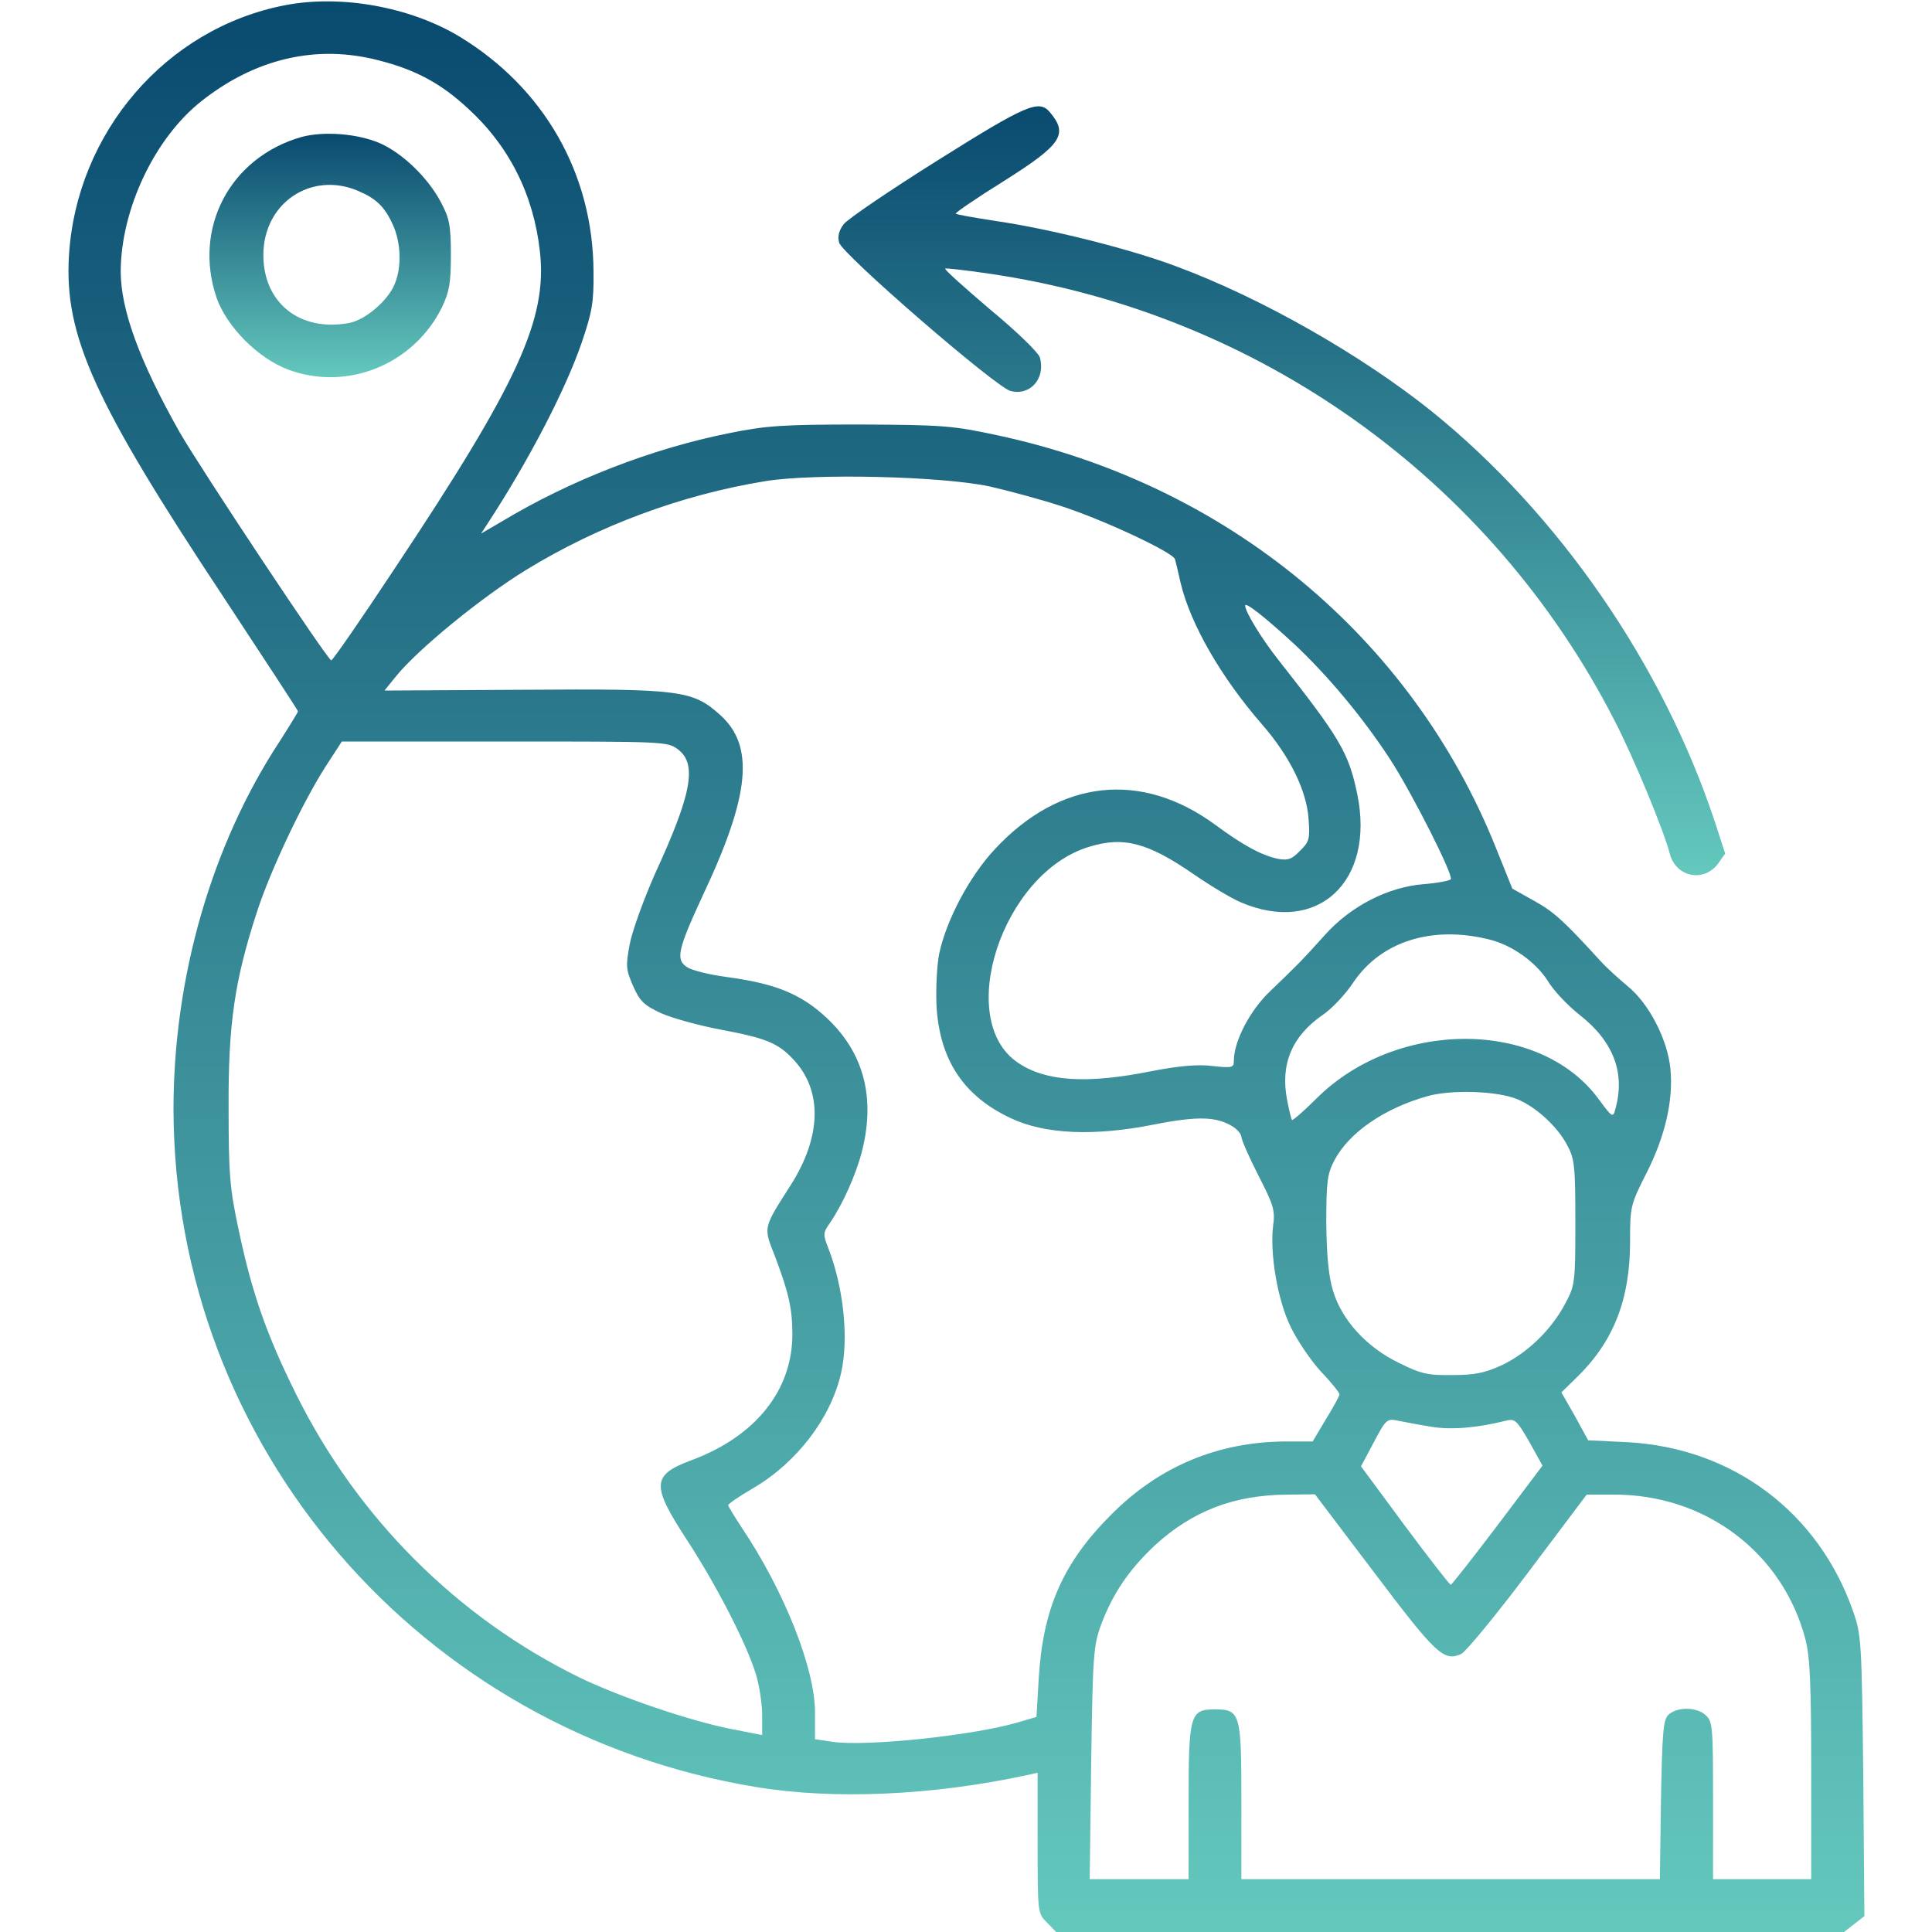<svg width="40" height="40" viewBox="0 0 40 40" fill="none" xmlns="http://www.w3.org/2000/svg">
<path d="M5.897 0.109C3.436 0.586 1.585 2.742 1.428 5.289C1.327 6.945 1.944 8.312 4.631 12.367C5.475 13.648 6.17 14.711 6.17 14.727C6.17 14.742 5.999 15.023 5.788 15.352C4.374 17.508 3.592 20.242 3.592 22.969C3.608 29.938 8.694 35.859 15.663 37C17.28 37.266 19.319 37.172 21.272 36.75L21.483 36.703V38.156C21.483 39.602 21.483 39.617 21.678 39.805L21.866 40H30.022H38.178L38.389 39.836L38.6 39.672L38.577 36.766C38.545 33.992 38.538 33.844 38.366 33.359C37.647 31.305 35.874 29.977 33.694 29.859L32.881 29.82L32.608 29.32L32.327 28.828L32.655 28.508C33.405 27.773 33.749 26.906 33.749 25.711C33.749 24.977 33.756 24.945 34.092 24.281C34.483 23.508 34.647 22.766 34.584 22.125C34.522 21.516 34.139 20.773 33.694 20.414C33.499 20.25 33.241 20.016 33.131 19.891C32.381 19.07 32.178 18.883 31.772 18.656L31.311 18.398L30.975 17.562C29.225 13.188 25.405 10.023 20.631 9.008C19.725 8.812 19.499 8.797 17.811 8.789C16.202 8.789 15.866 8.812 15.092 8.969C13.491 9.289 11.803 9.945 10.389 10.797L9.96 11.047L10.108 10.82C10.944 9.539 11.71 8.07 12.046 7.086C12.256 6.469 12.296 6.258 12.288 5.625C12.28 3.594 11.264 1.82 9.514 0.758C8.491 0.141 7.053 -0.117 5.897 0.109ZM7.842 1.25C8.608 1.445 9.131 1.727 9.694 2.25C10.546 3.031 11.046 4.031 11.178 5.203C11.335 6.609 10.733 7.922 8.17 11.773C7.483 12.812 6.889 13.672 6.858 13.672C6.788 13.672 4.163 9.719 3.717 8.945C2.889 7.477 2.499 6.414 2.499 5.617C2.506 4.328 3.202 2.859 4.17 2.094C5.288 1.211 6.553 0.914 7.842 1.25ZM20.483 10.07C20.897 10.164 21.561 10.344 21.967 10.477C22.842 10.758 24.288 11.438 24.327 11.578C24.342 11.633 24.397 11.852 24.444 12.07C24.647 12.922 25.28 14.023 26.131 15C26.702 15.656 27.053 16.367 27.092 16.953C27.124 17.367 27.108 17.43 26.913 17.617C26.749 17.789 26.663 17.82 26.459 17.781C26.124 17.711 25.733 17.5 25.163 17.078C23.631 15.953 21.952 16.133 20.608 17.57C20.077 18.133 19.592 19.047 19.444 19.75C19.397 19.992 19.374 20.469 19.389 20.82C19.452 21.938 19.944 22.688 20.921 23.148C21.631 23.484 22.639 23.531 23.897 23.281C24.811 23.102 25.194 23.117 25.53 23.328C25.624 23.391 25.702 23.484 25.702 23.539C25.702 23.594 25.858 23.953 26.053 24.336C26.366 24.945 26.405 25.062 26.358 25.383C26.288 25.953 26.452 26.93 26.725 27.477C26.85 27.742 27.131 28.156 27.342 28.391C27.561 28.617 27.733 28.836 27.733 28.867C27.733 28.898 27.608 29.133 27.452 29.383L27.178 29.844H26.616C25.217 29.852 23.999 30.359 23.006 31.359C22.006 32.359 21.592 33.305 21.506 34.75L21.459 35.547L21.061 35.664C20.116 35.938 17.921 36.164 17.233 36.062L16.874 36.008V35.453C16.874 34.539 16.233 32.93 15.35 31.617C15.202 31.391 15.077 31.188 15.077 31.164C15.077 31.133 15.311 30.977 15.592 30.812C16.499 30.281 17.202 29.359 17.413 28.43C17.577 27.719 17.467 26.656 17.147 25.836C17.038 25.562 17.038 25.523 17.178 25.328C17.436 24.953 17.717 24.336 17.842 23.852C18.163 22.609 17.827 21.594 16.842 20.844C16.397 20.516 15.913 20.344 15.038 20.227C14.694 20.18 14.327 20.094 14.225 20.023C13.983 19.867 14.03 19.664 14.561 18.516C15.53 16.461 15.624 15.445 14.913 14.805C14.342 14.289 14.085 14.258 10.835 14.281L7.96 14.297L8.194 14.008C8.639 13.453 9.975 12.359 10.897 11.797C12.389 10.883 14.116 10.242 15.85 9.961C16.866 9.797 19.491 9.859 20.483 10.07ZM26.78 13.32C27.483 13.977 28.209 14.844 28.78 15.719C29.241 16.43 30.092 18.117 30.038 18.203C30.014 18.234 29.772 18.281 29.483 18.305C28.749 18.359 27.967 18.758 27.436 19.352C26.944 19.898 26.858 19.984 26.303 20.516C25.881 20.914 25.546 21.555 25.546 21.961C25.546 22.102 25.514 22.117 25.1 22.07C24.788 22.031 24.397 22.07 23.827 22.18C22.499 22.445 21.655 22.391 21.084 22.008C19.749 21.125 20.749 18.07 22.553 17.531C23.264 17.312 23.764 17.445 24.717 18.102C25.069 18.344 25.499 18.602 25.686 18.68C27.28 19.367 28.475 18.25 28.1 16.438C27.921 15.578 27.741 15.281 26.475 13.672C26.116 13.219 25.78 12.664 25.78 12.539C25.78 12.453 26.194 12.781 26.78 13.32ZM14.038 15.516C14.436 15.82 14.327 16.43 13.553 18.109C13.327 18.625 13.092 19.266 13.038 19.547C12.952 20 12.96 20.078 13.108 20.414C13.249 20.734 13.335 20.812 13.686 20.977C13.913 21.078 14.475 21.234 14.936 21.32C15.85 21.492 16.108 21.594 16.421 21.93C17.03 22.57 17.014 23.523 16.374 24.531C15.796 25.438 15.803 25.398 16.038 25.992C16.327 26.758 16.405 27.086 16.405 27.625C16.405 28.789 15.639 29.742 14.311 30.234C13.491 30.539 13.483 30.75 14.217 31.875C14.85 32.844 15.475 34.07 15.655 34.68C15.725 34.914 15.78 35.289 15.78 35.516V35.922L15.178 35.805C14.342 35.648 12.842 35.141 11.991 34.727C9.46 33.484 7.405 31.43 6.131 28.867C5.514 27.625 5.217 26.766 4.944 25.477C4.756 24.602 4.733 24.32 4.733 22.93C4.725 21.195 4.858 20.297 5.319 18.883C5.6 18.016 6.264 16.617 6.733 15.883L7.077 15.352H10.444C13.764 15.352 13.819 15.352 14.038 15.516ZM30.842 19.453C31.311 19.57 31.796 19.922 32.038 20.297C32.155 20.5 32.459 20.82 32.709 21.016C33.405 21.562 33.655 22.219 33.444 22.961C33.397 23.148 33.381 23.141 33.1 22.758C31.881 21.094 28.905 21.094 27.249 22.75C26.991 23.008 26.764 23.203 26.749 23.188C26.733 23.164 26.686 22.977 26.647 22.766C26.506 22.031 26.749 21.453 27.381 21.016C27.569 20.891 27.858 20.586 28.022 20.336C28.6 19.484 29.655 19.156 30.842 19.453ZM31.413 22.758C31.796 22.914 32.241 23.32 32.444 23.703C32.6 23.992 32.616 24.133 32.616 25.312C32.616 26.555 32.608 26.617 32.405 26.992C32.124 27.523 31.639 28 31.108 28.258C30.749 28.422 30.546 28.469 30.077 28.469C29.561 28.477 29.421 28.445 28.967 28.219C28.288 27.891 27.78 27.328 27.6 26.727C27.506 26.422 27.467 26 27.459 25.312C27.459 24.453 27.483 24.297 27.631 24.016C27.936 23.445 28.663 22.945 29.553 22.695C30.046 22.555 31.006 22.586 31.413 22.758ZM29.631 29.539C30.046 29.609 30.592 29.562 31.178 29.414C31.366 29.367 31.405 29.406 31.663 29.852L31.936 30.344L31.006 31.578C30.491 32.258 30.053 32.812 30.038 32.812C30.014 32.812 29.584 32.258 29.084 31.586L28.178 30.359L28.444 29.859C28.694 29.383 28.717 29.367 28.944 29.414C29.069 29.438 29.381 29.5 29.631 29.539ZM28.467 32.578C29.741 34.266 29.897 34.406 30.256 34.242C30.35 34.195 30.975 33.438 31.639 32.555L32.85 30.945H33.397C35.303 30.93 36.913 32.148 37.381 33.945C37.475 34.312 37.499 34.891 37.499 36.656V38.906H36.483H35.467V37.281C35.467 35.75 35.459 35.641 35.311 35.508C35.124 35.336 34.709 35.336 34.538 35.508C34.436 35.609 34.413 35.891 34.389 37.266L34.366 38.906H30.03H25.702V37.289C25.702 35.461 25.678 35.391 25.147 35.391C24.639 35.391 24.608 35.5 24.608 37.32V38.906H23.584H22.561L22.592 36.5C22.624 34.266 22.639 34.07 22.796 33.641C23.038 32.992 23.374 32.5 23.905 32C24.678 31.289 25.538 30.953 26.639 30.945L27.225 30.938L28.467 32.578Z" fill="url(#paint0_linear_160_137)"/>
<path d="M6.242 2.836C4.765 3.258 3.992 4.719 4.484 6.164C4.695 6.766 5.343 7.422 5.976 7.656C7.195 8.102 8.562 7.547 9.148 6.367C9.304 6.039 9.335 5.86 9.335 5.274C9.335 4.664 9.304 4.516 9.125 4.18C8.859 3.68 8.343 3.18 7.875 2.969C7.414 2.766 6.703 2.711 6.242 2.836ZM7.398 3.945C7.789 4.11 7.96 4.274 8.132 4.649C8.304 5.024 8.32 5.531 8.171 5.883C8.031 6.227 7.562 6.625 7.226 6.688C6.203 6.875 5.445 6.266 5.453 5.266C5.46 4.203 6.437 3.547 7.398 3.945Z" fill="url(#paint1_linear_160_137)"/>
<path d="M19.413 3.32C18.429 3.937 17.554 4.531 17.468 4.641C17.374 4.766 17.335 4.891 17.374 5.023C17.429 5.258 20.624 8.023 20.921 8.094C21.328 8.203 21.648 7.836 21.531 7.406C21.507 7.305 21.046 6.859 20.507 6.414C19.976 5.961 19.546 5.578 19.57 5.562C19.585 5.547 19.984 5.594 20.468 5.664C26.046 6.476 30.859 9.914 33.421 14.906C33.812 15.656 34.46 17.226 34.57 17.672C34.695 18.156 35.265 18.281 35.57 17.883L35.718 17.672L35.507 17.023C34.429 13.765 32.281 10.648 29.64 8.515C28.179 7.344 26.093 6.156 24.335 5.508C23.374 5.148 21.71 4.734 20.632 4.578C20.187 4.508 19.804 4.445 19.788 4.422C19.773 4.406 20.218 4.101 20.781 3.75C21.984 2.992 22.124 2.781 21.734 2.32C21.507 2.055 21.242 2.172 19.413 3.32Z" fill="url(#paint2_linear_160_137)"/>
<defs>
<linearGradient id="paint0_linear_160_137" x1="20.009" y1="0.028" x2="20.009" y2="40" gradientUnits="userSpaceOnUse">
<stop stop-color="#094A6F"/>
<stop offset="1" stop-color="#64C8BD"/>
</linearGradient>
<linearGradient id="paint1_linear_160_137" x1="6.836" y1="2.77" x2="6.836" y2="7.81" gradientUnits="userSpaceOnUse">
<stop stop-color="#094A6F"/>
<stop offset="1" stop-color="#64C8BD"/>
</linearGradient>
<linearGradient id="paint2_linear_160_137" x1="26.539" y1="2.201" x2="26.539" y2="18.12" gradientUnits="userSpaceOnUse">
<stop stop-color="#094A6F"/>
<stop offset="1" stop-color="#64C8BD"/>
</linearGradient>
</defs>
</svg>
